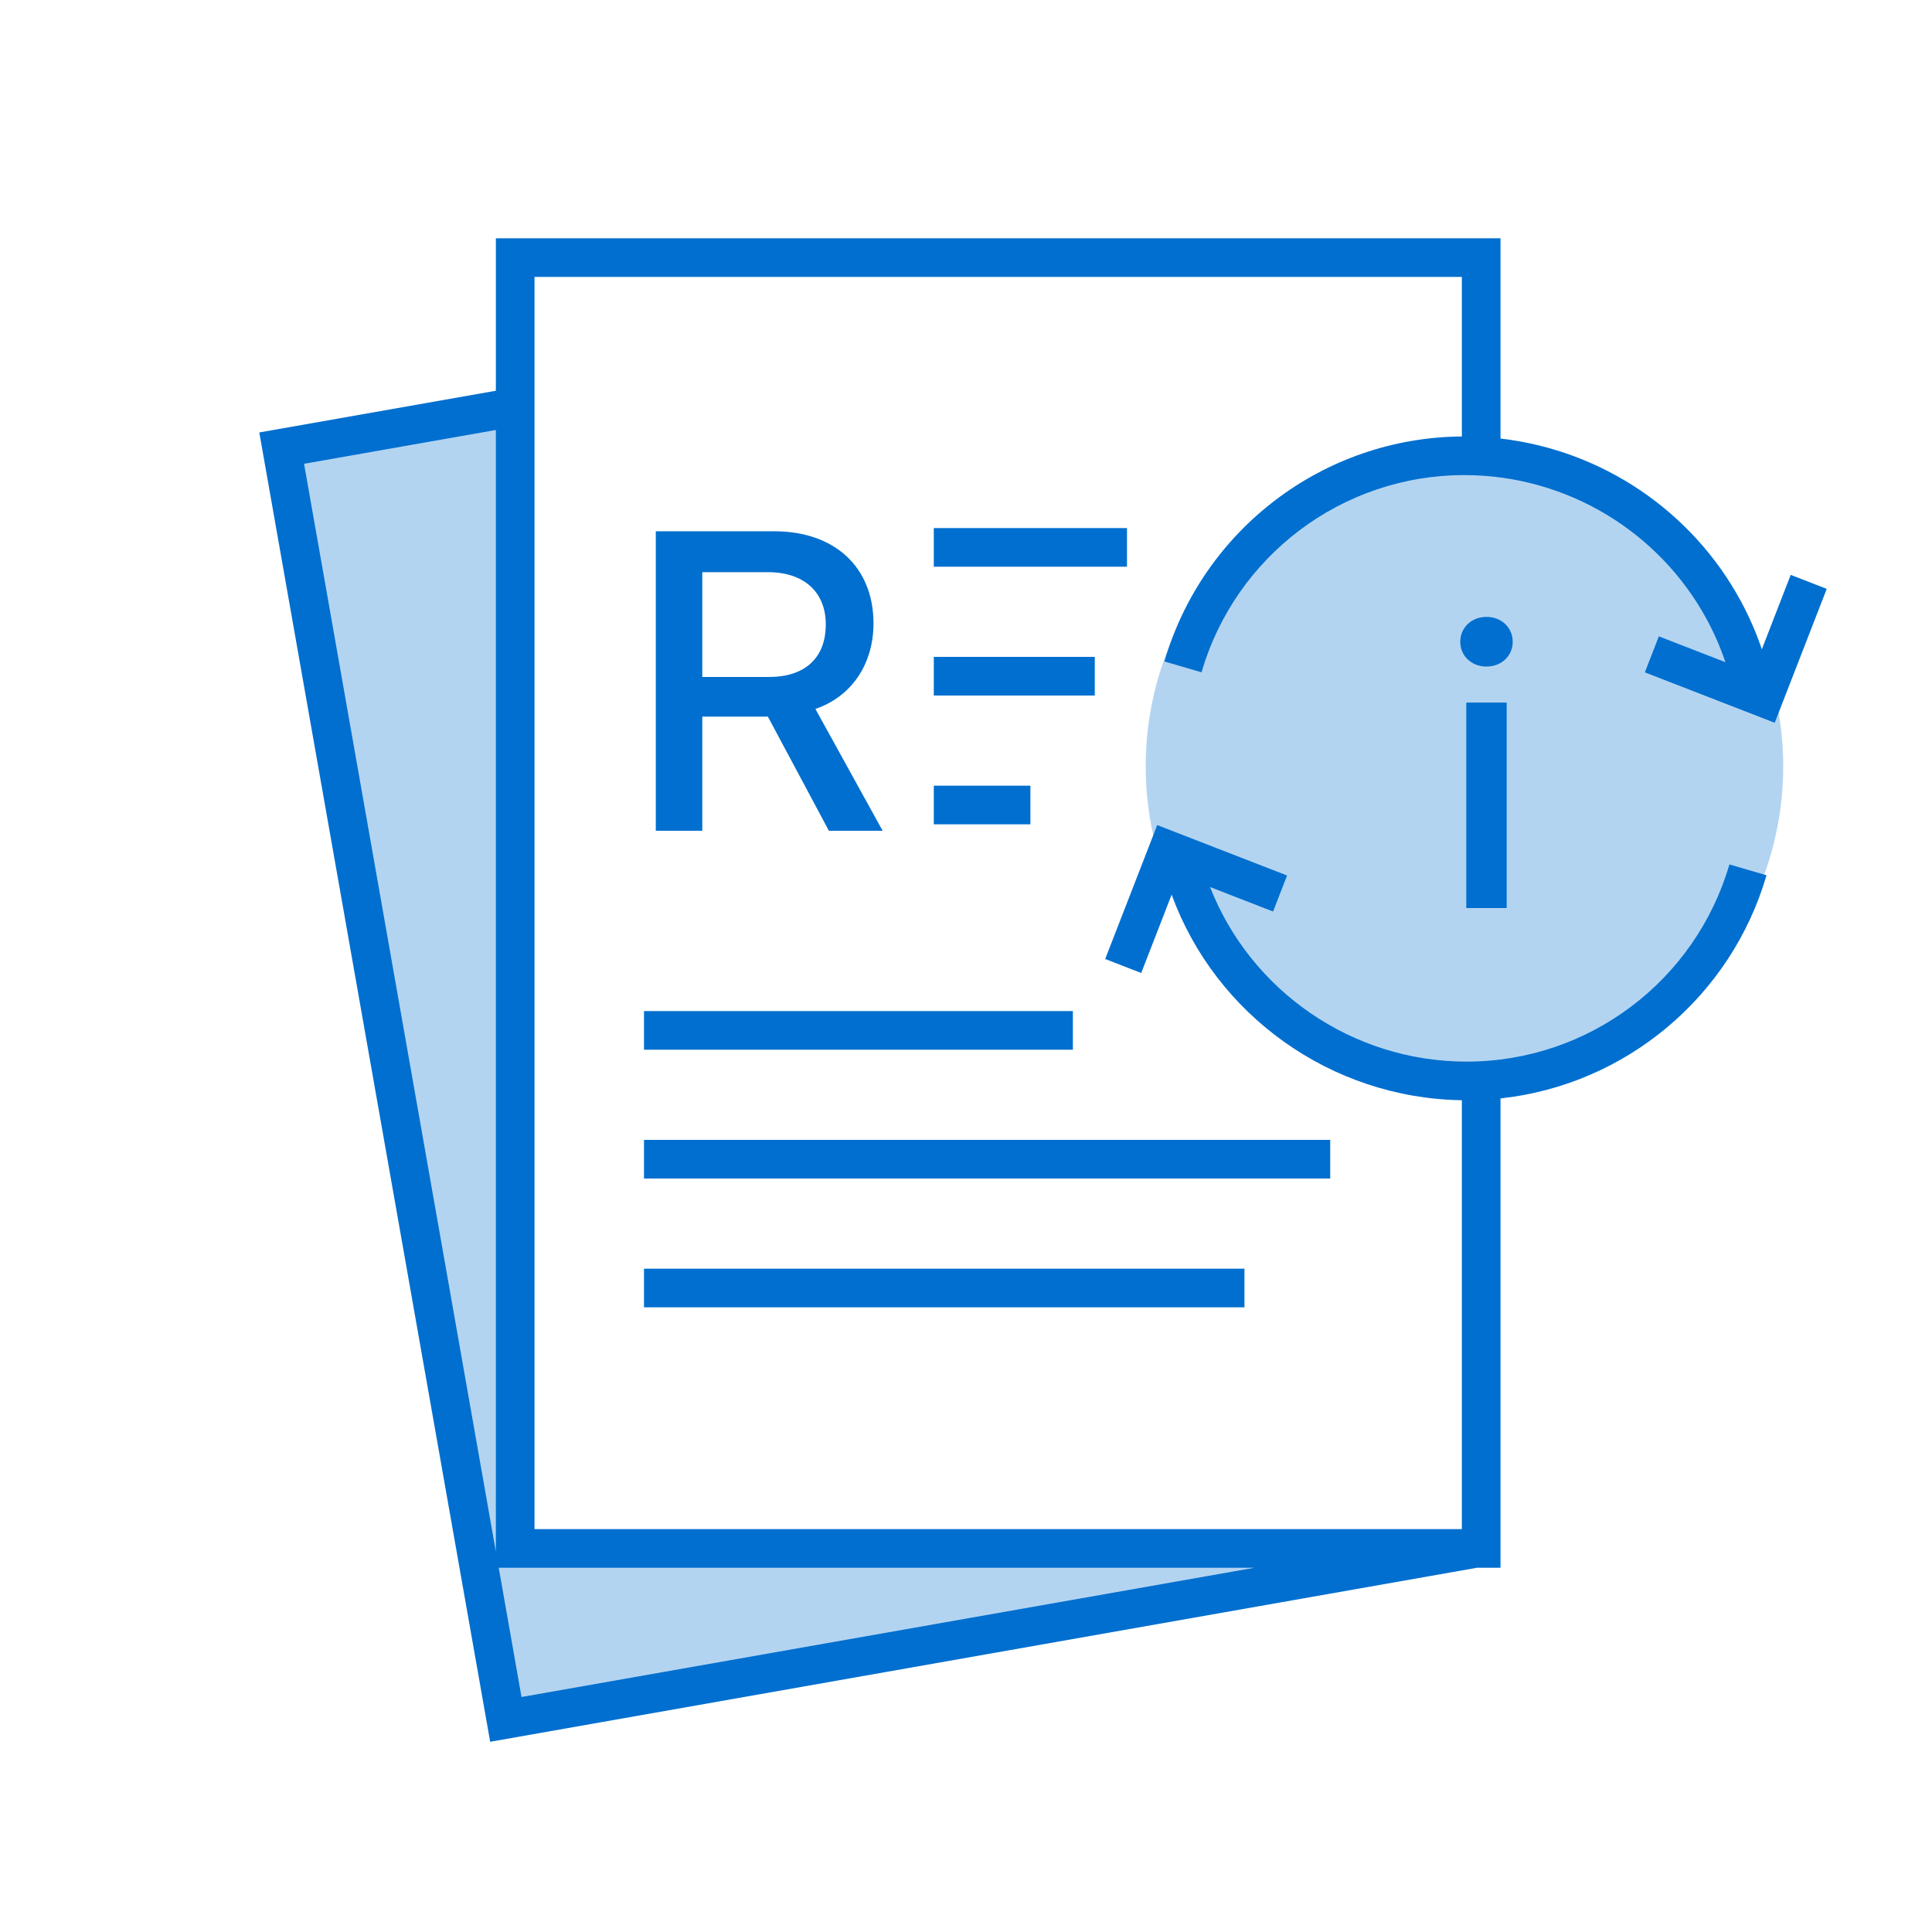 <svg width="100" height="100" viewBox="0 0 100 100" fill="none" xmlns="http://www.w3.org/2000/svg">
<rect width="100" height="100" fill="white"/>
<path d="M14.579 23.195L26.181 88.996L75.573 80.287L74.709 75.387L63.971 14.486L14.579 23.195Z" fill="#B3D4F1"/>
<path d="M76.666 24.076V13.333H26.666V80.148H76.666V52.509" fill="white"/>
<circle cx="75.8" cy="39.666" r="16.5" fill="#B3D4F1"/>
<path fill-rule="evenodd" clip-rule="evenodd" d="M27.666 14.333V79.148H75.666V56.947C68.879 56.846 62.914 52.53 60.644 46.307L59.069 50.362L57.205 49.638L59.897 42.706L66.618 45.316L65.894 47.18L62.633 45.913C64.725 51.271 69.977 54.949 75.911 54.949C82.251 54.949 87.764 50.745 89.514 44.743L91.434 45.303C89.6 51.592 84.147 56.15 77.666 56.854V81.148H76.443L25.371 90.154L13.421 22.384L25.666 20.225V12.333H77.666V22.699C82.939 23.309 87.594 26.465 90.111 31.124C90.544 31.925 90.907 32.761 91.192 33.606L92.687 29.755L94.552 30.479L91.859 37.411L85.138 34.801L85.862 32.937L89.306 34.274C89.052 33.515 88.732 32.779 88.351 32.075C85.886 27.512 81.08 24.591 75.793 24.591C69.453 24.591 63.94 28.795 62.19 34.797L60.27 34.237C62.255 27.428 68.484 22.647 75.666 22.592V14.333H27.666ZM25.666 22.256V80.313L15.738 24.006L25.666 22.256ZM25.814 81.148L26.993 87.837L64.925 81.148H25.814ZM58.333 27.333H48.333V29.333H58.333V27.333ZM48.333 34H56.666V36H48.333V34ZM55.532 52.333H33.333V54.333H55.532V52.333ZM33.333 59H68.852V61H33.333V59ZM33.333 65.667H64.412V67.667H33.333V65.667ZM48.333 40.666H53.333V42.666H48.333V40.666ZM76.94 34.5C76.159 34.5 75.583 33.943 75.583 33.22C75.583 32.488 76.159 31.931 76.94 31.931C77.722 31.931 78.298 32.488 78.298 33.22C78.298 33.943 77.722 34.5 76.94 34.5ZM75.895 47V36.365H77.985V47H75.895ZM36.35 43V37.092H39.745L42.903 43H45.685L42.205 36.694C44.095 36.05 45.212 34.352 45.212 32.268C45.212 29.357 43.204 27.499 40.078 27.499H33.944V43H36.35ZM36.35 35.04V29.615H39.745C41.603 29.615 42.742 30.635 42.742 32.322C42.742 34.051 41.667 35.04 39.809 35.04H36.35Z" fill="#006FCF"/>
</svg>

